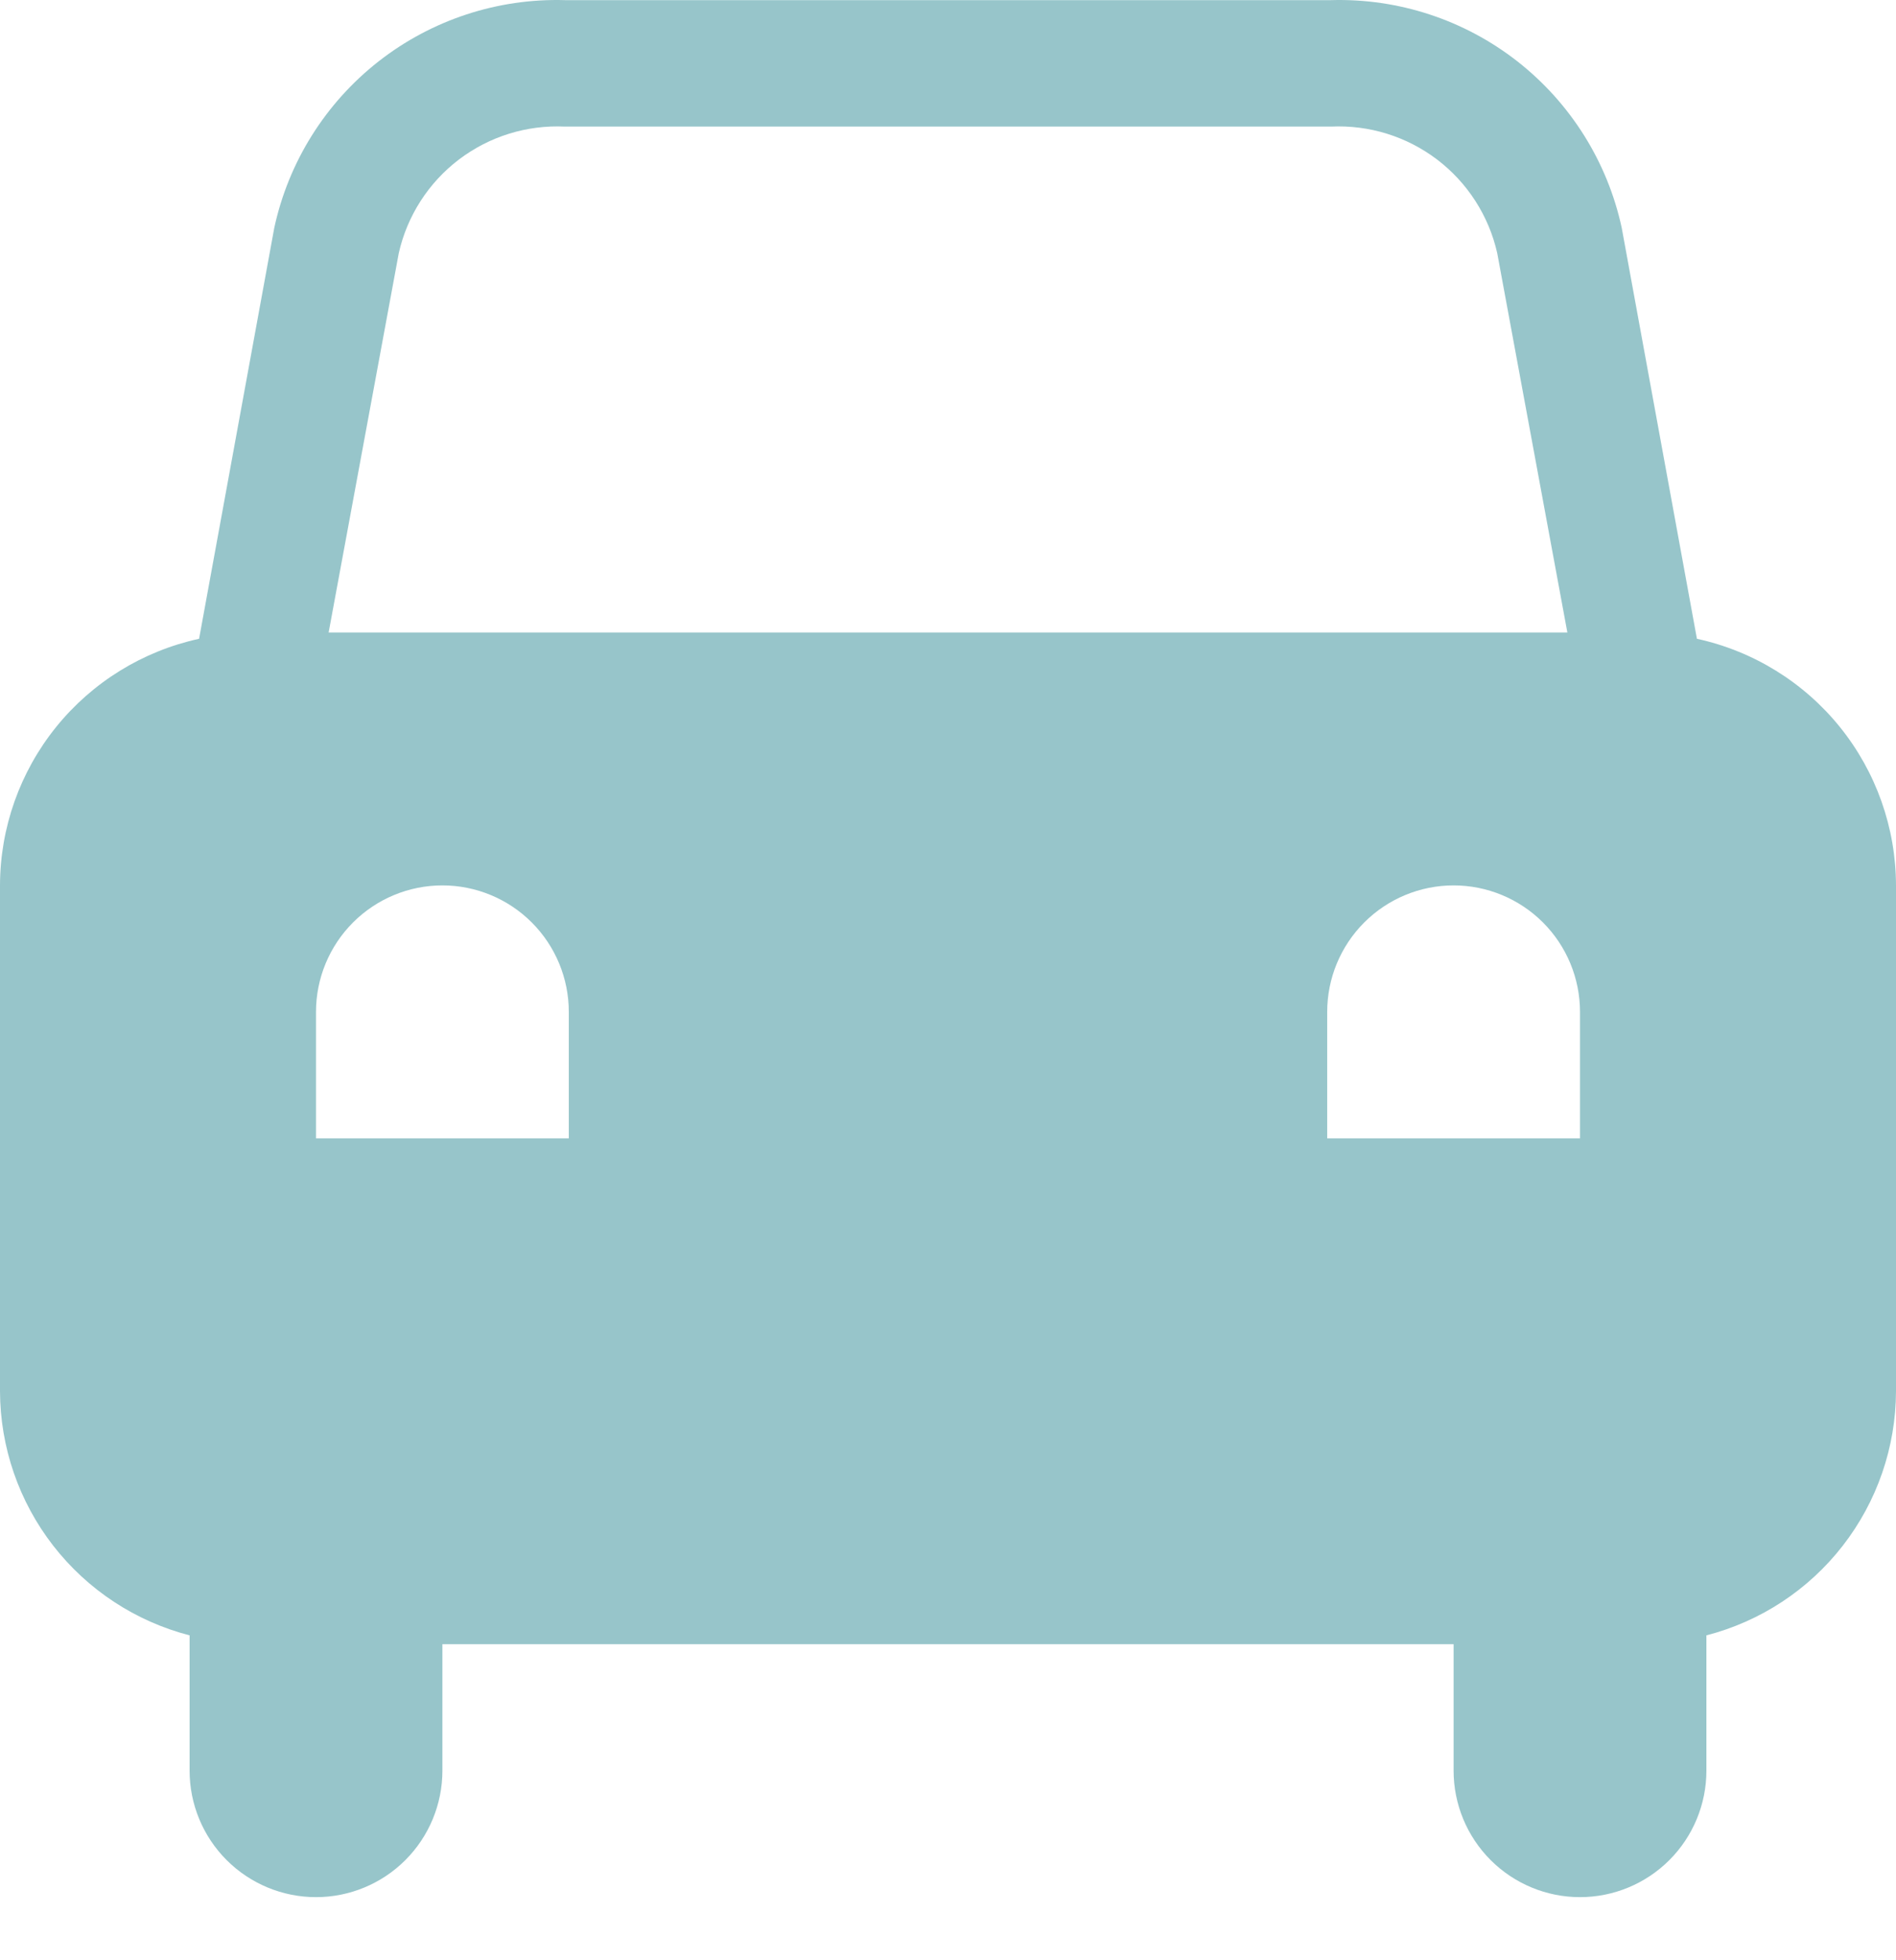 <svg viewBox="0 0 30 31" fill="none" xmlns="http://www.w3.org/2000/svg"><path d="M26.85 10.102L25.66 3.602C25.434 2.559 24.85 1.629 24.01 0.971C23.17 0.314 22.126 -0.029 21.06 0.002H8.94C7.874 -0.029 6.83 0.314 5.99 0.971C5.15 1.629 4.566 2.559 4.34 3.602L3.15 10.102C2.259 10.296 1.461 10.788 0.888 11.497C0.315 12.207 0.002 13.09 0 14.002V22.002C0.003 22.887 0.299 23.745 0.842 24.444C1.385 25.142 2.144 25.641 3 25.862V28.002C3 28.532 3.211 29.041 3.586 29.416C3.961 29.791 4.47 30.002 5 30.002C5.53 30.002 6.039 29.791 6.414 29.416C6.789 29.041 7 28.532 7 28.002V26.002H23V28.002C23 28.532 23.211 29.041 23.586 29.416C23.961 29.791 24.47 30.002 25 30.002C25.53 30.002 26.039 29.791 26.414 29.416C26.789 29.041 27 28.532 27 28.002V25.862C27.857 25.641 28.616 25.142 29.158 24.444C29.701 23.745 29.997 22.887 30 22.002V14.002C29.998 13.09 29.685 12.207 29.112 11.497C28.539 10.788 27.741 10.296 26.85 10.102ZM6.31 4.002C6.443 3.413 6.78 2.889 7.261 2.523C7.742 2.158 8.336 1.973 8.94 2.002H21.06C21.663 1.973 22.258 2.158 22.739 2.523C23.22 2.889 23.557 3.413 23.69 4.002L24.8 10.002H5.2L6.31 4.002ZM9 18.002H5V16.002C5 15.472 5.211 14.963 5.586 14.588C5.961 14.213 6.47 14.002 7 14.002C7.53 14.002 8.039 14.213 8.414 14.588C8.789 14.963 9 15.472 9 16.002V18.002ZM25 18.002H21V16.002C21 15.472 21.211 14.963 21.586 14.588C21.961 14.213 22.47 14.002 23 14.002C23.53 14.002 24.039 14.213 24.414 14.588C24.789 14.963 25 15.472 25 16.002V18.002Z" fill="#97C5CA"/></svg>